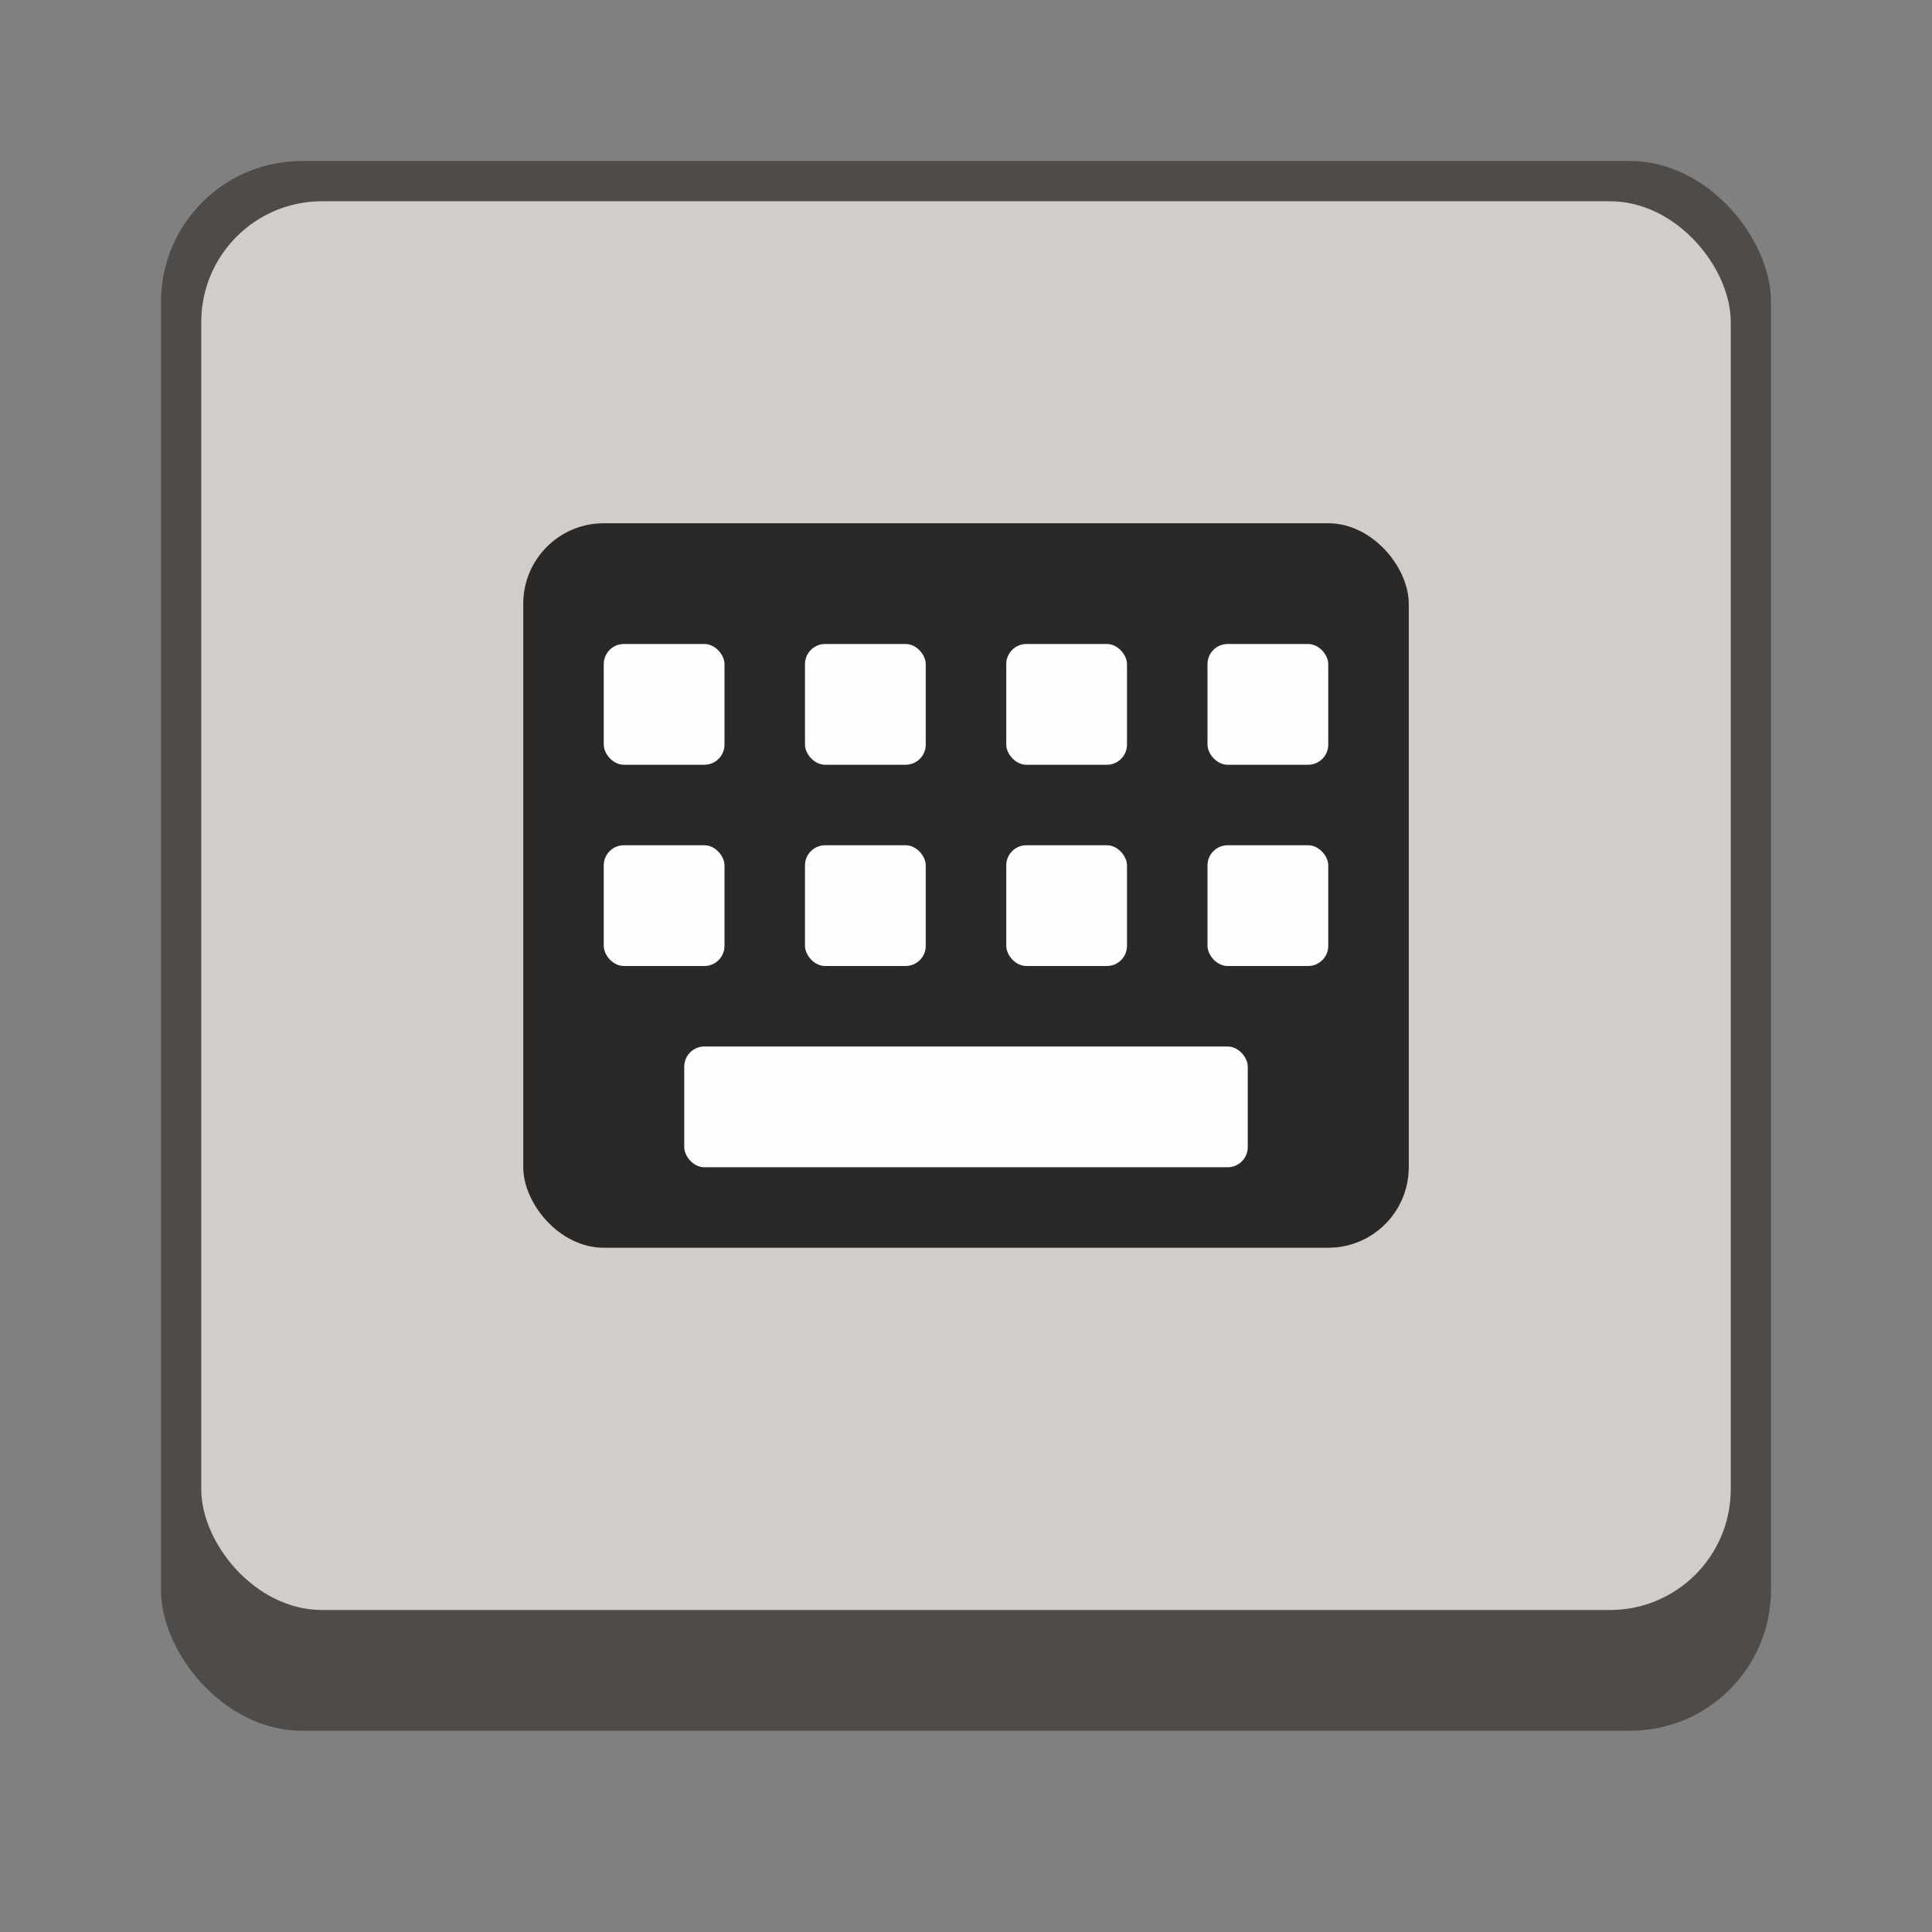 <svg version="1.0" viewBox="0 0 48 48" xmlns="http://www.w3.org/2000/svg"><rect x="0" y="0" width="48" height="48" fill="#808080" stroke="none"/><g transform="translate(-156 -236)"><rect x="160" y="240" width="40" height="39" ry="3.5" fill="#4f4b49"/><rect x="161" y="241" width="38" height="35" ry="3" fill="#d1cdcb"/><rect x="169" y="249" width="22" height="18" ry="2" fill="#2b2928"/><rect x="171" y="252" width="3" height="3" ry=".5" fill="#fdfdfd"/><rect x="176" y="252" width="3" height="3" ry=".5" fill="#fdfdfd"/><rect x="181" y="252" width="3" height="3" ry=".5" fill="#fdfdfd"/><rect x="186" y="252" width="3" height="3" ry=".5" fill="#fdfdfd"/><rect x="171" y="257" width="3" height="3" ry=".5" fill="#fdfdfd"/><rect x="176" y="257" width="3" height="3" ry=".5" fill="#fdfdfd"/><rect x="181" y="257" width="3" height="3" ry=".5" fill="#fdfdfd"/><rect x="186" y="257" width="3" height="3" ry=".5" fill="#fdfdfd"/><rect x="173" y="262" width="14" height="3" ry=".5" fill="#fdfdfd"/></g></svg>